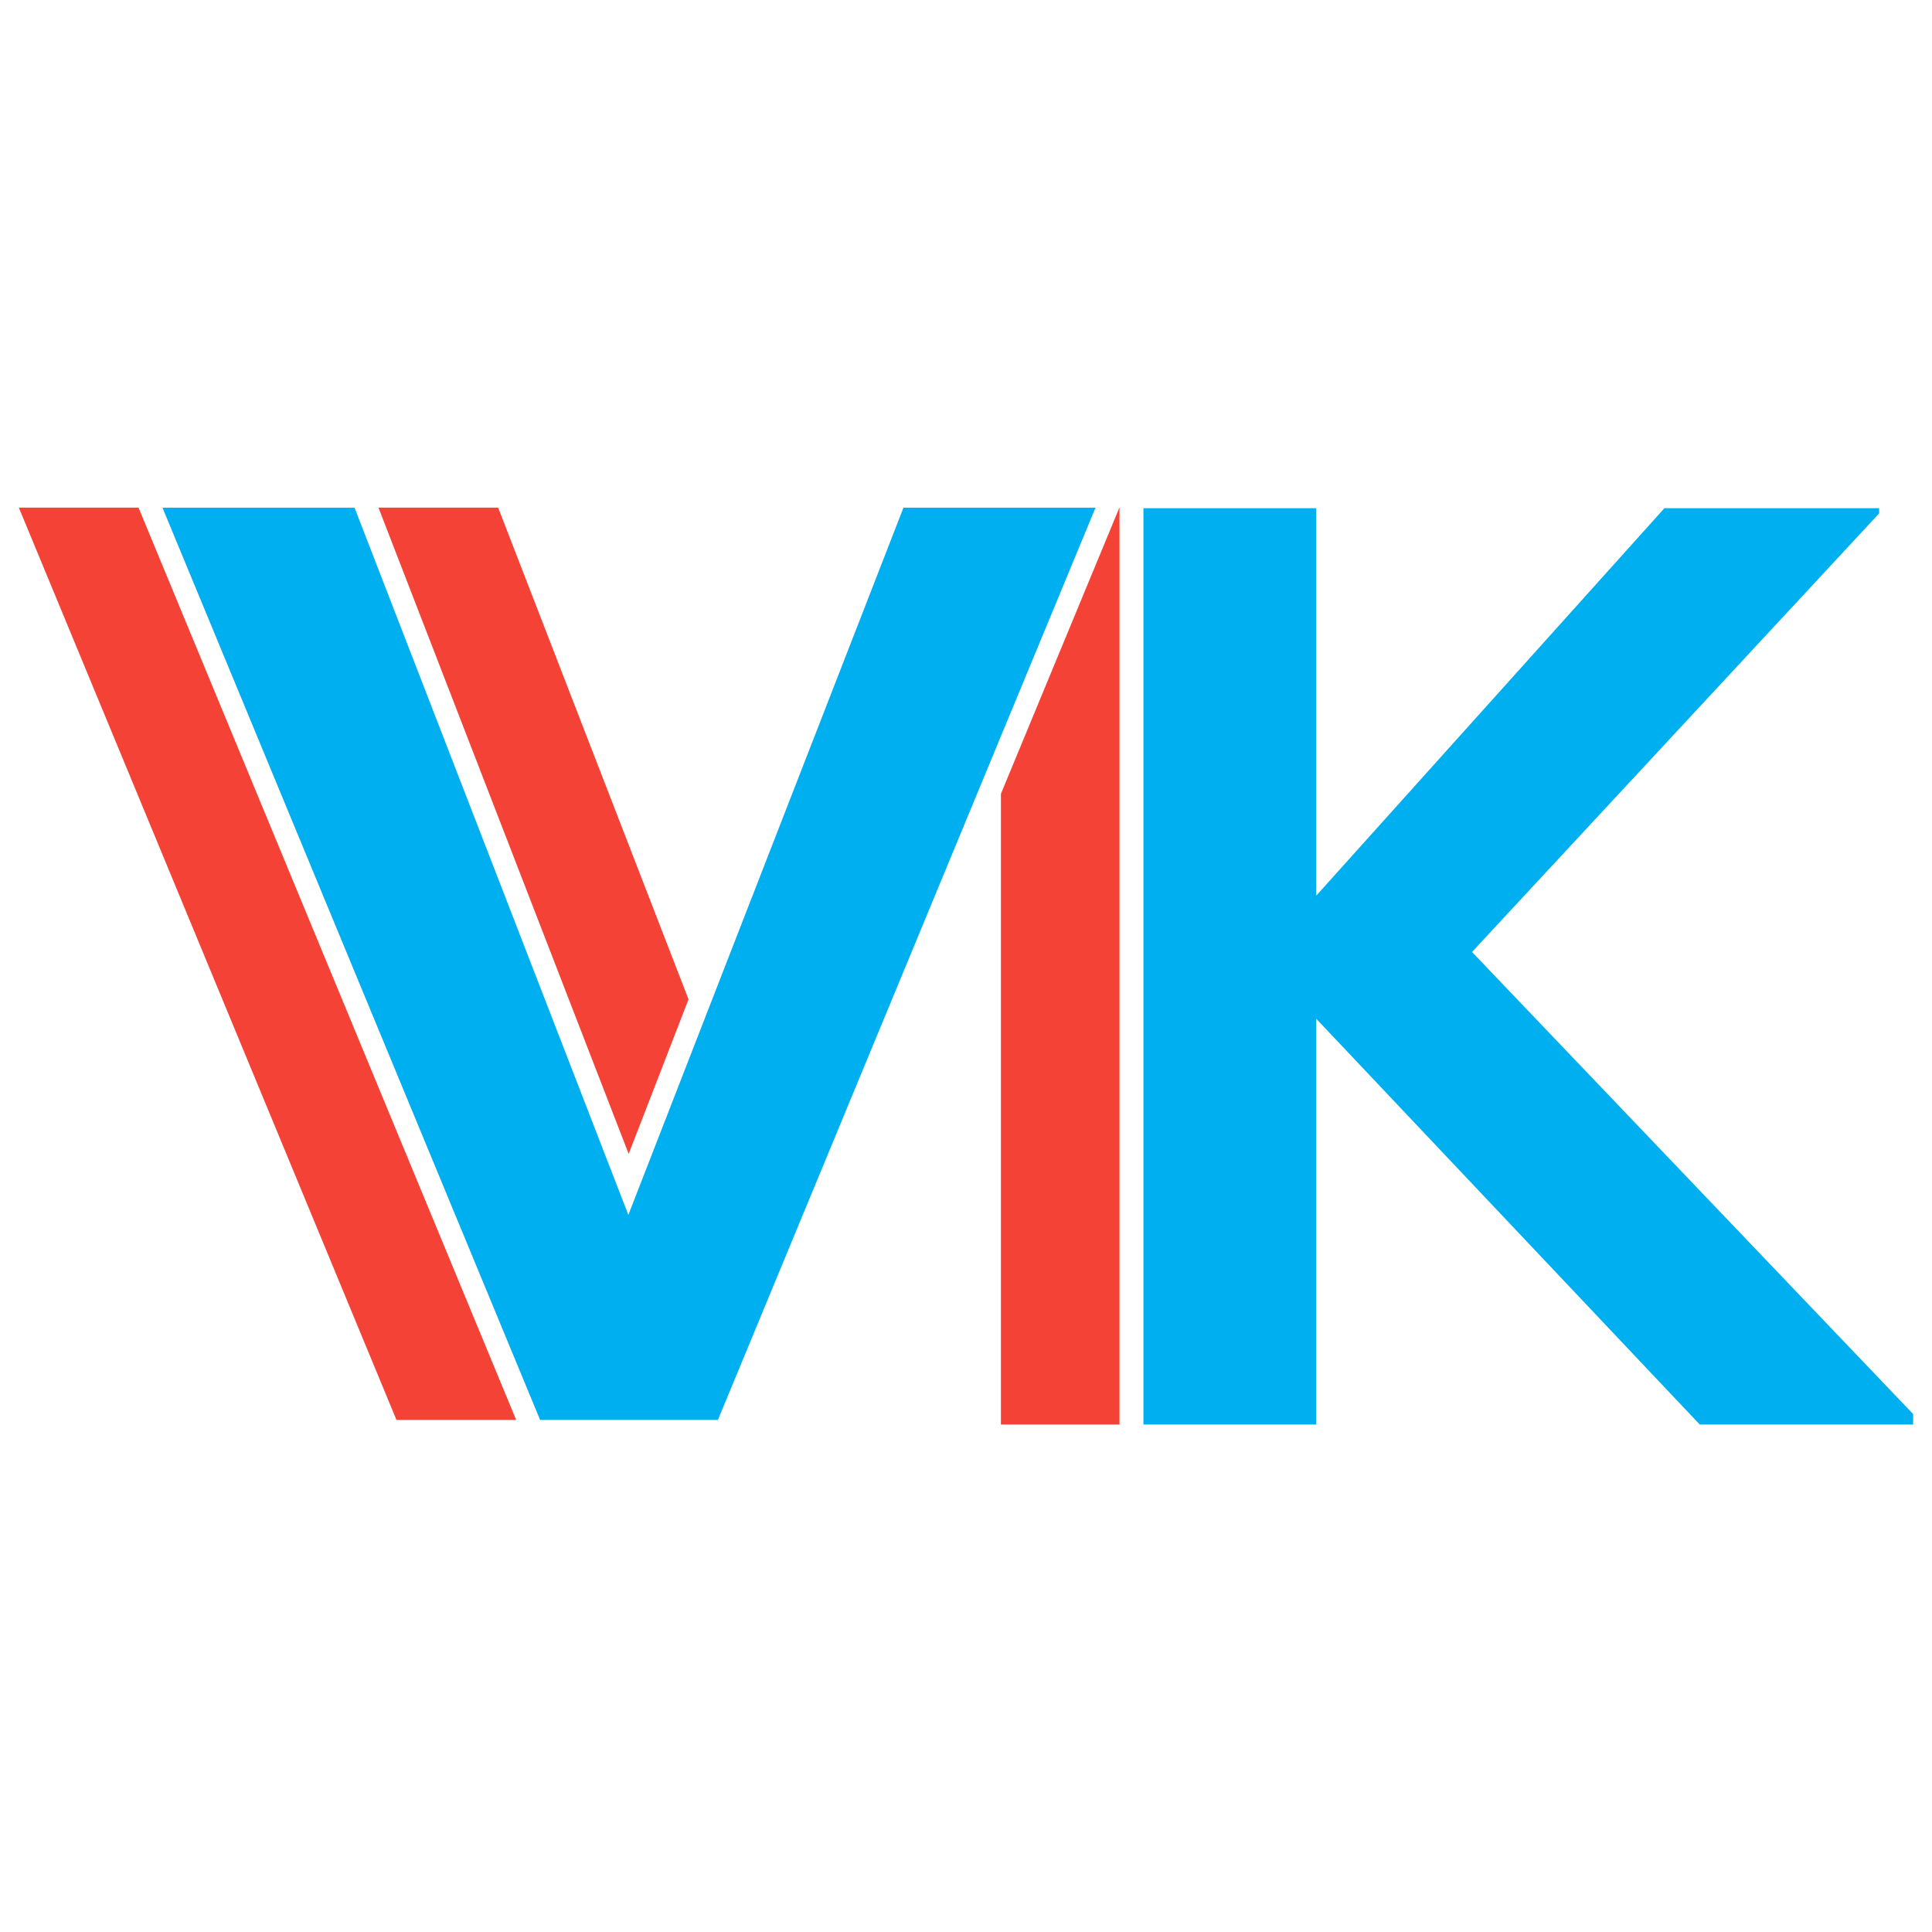 <svg clip-rule="evenodd" fill-rule="evenodd" stroke-linejoin="round" stroke-miterlimit="2" viewBox="0 0 200 200" xmlns="http://www.w3.org/2000/svg"><g fill-rule="nonzero"><path d="m74.316 146.993h-18.403l-39.095-94.441h19.883l28.346 73.215 28.48-73.215h19.882z" fill="#00afef"/><path d="m1.952 52.552 39.092 94.44h12.391l-39.093-94.44h-12.39z" fill="#f44336"/><path d="m71.276 103.451-19.707-50.899h-12.389l25.9 66.901z" fill="#f44336"/><path d="m194.525 53.15-42.144 45.398 45.667 47.835v1.085h-22.089l-39.704-42.01v42.01h-17.887v-94.861h17.887v40.114l36.046-40.114h22.224z" fill="#00afef"/></g><path d="m115.889 52.552v94.915h-12.275v-65.289l12.264-29.626z" fill="#f44336"/></svg>